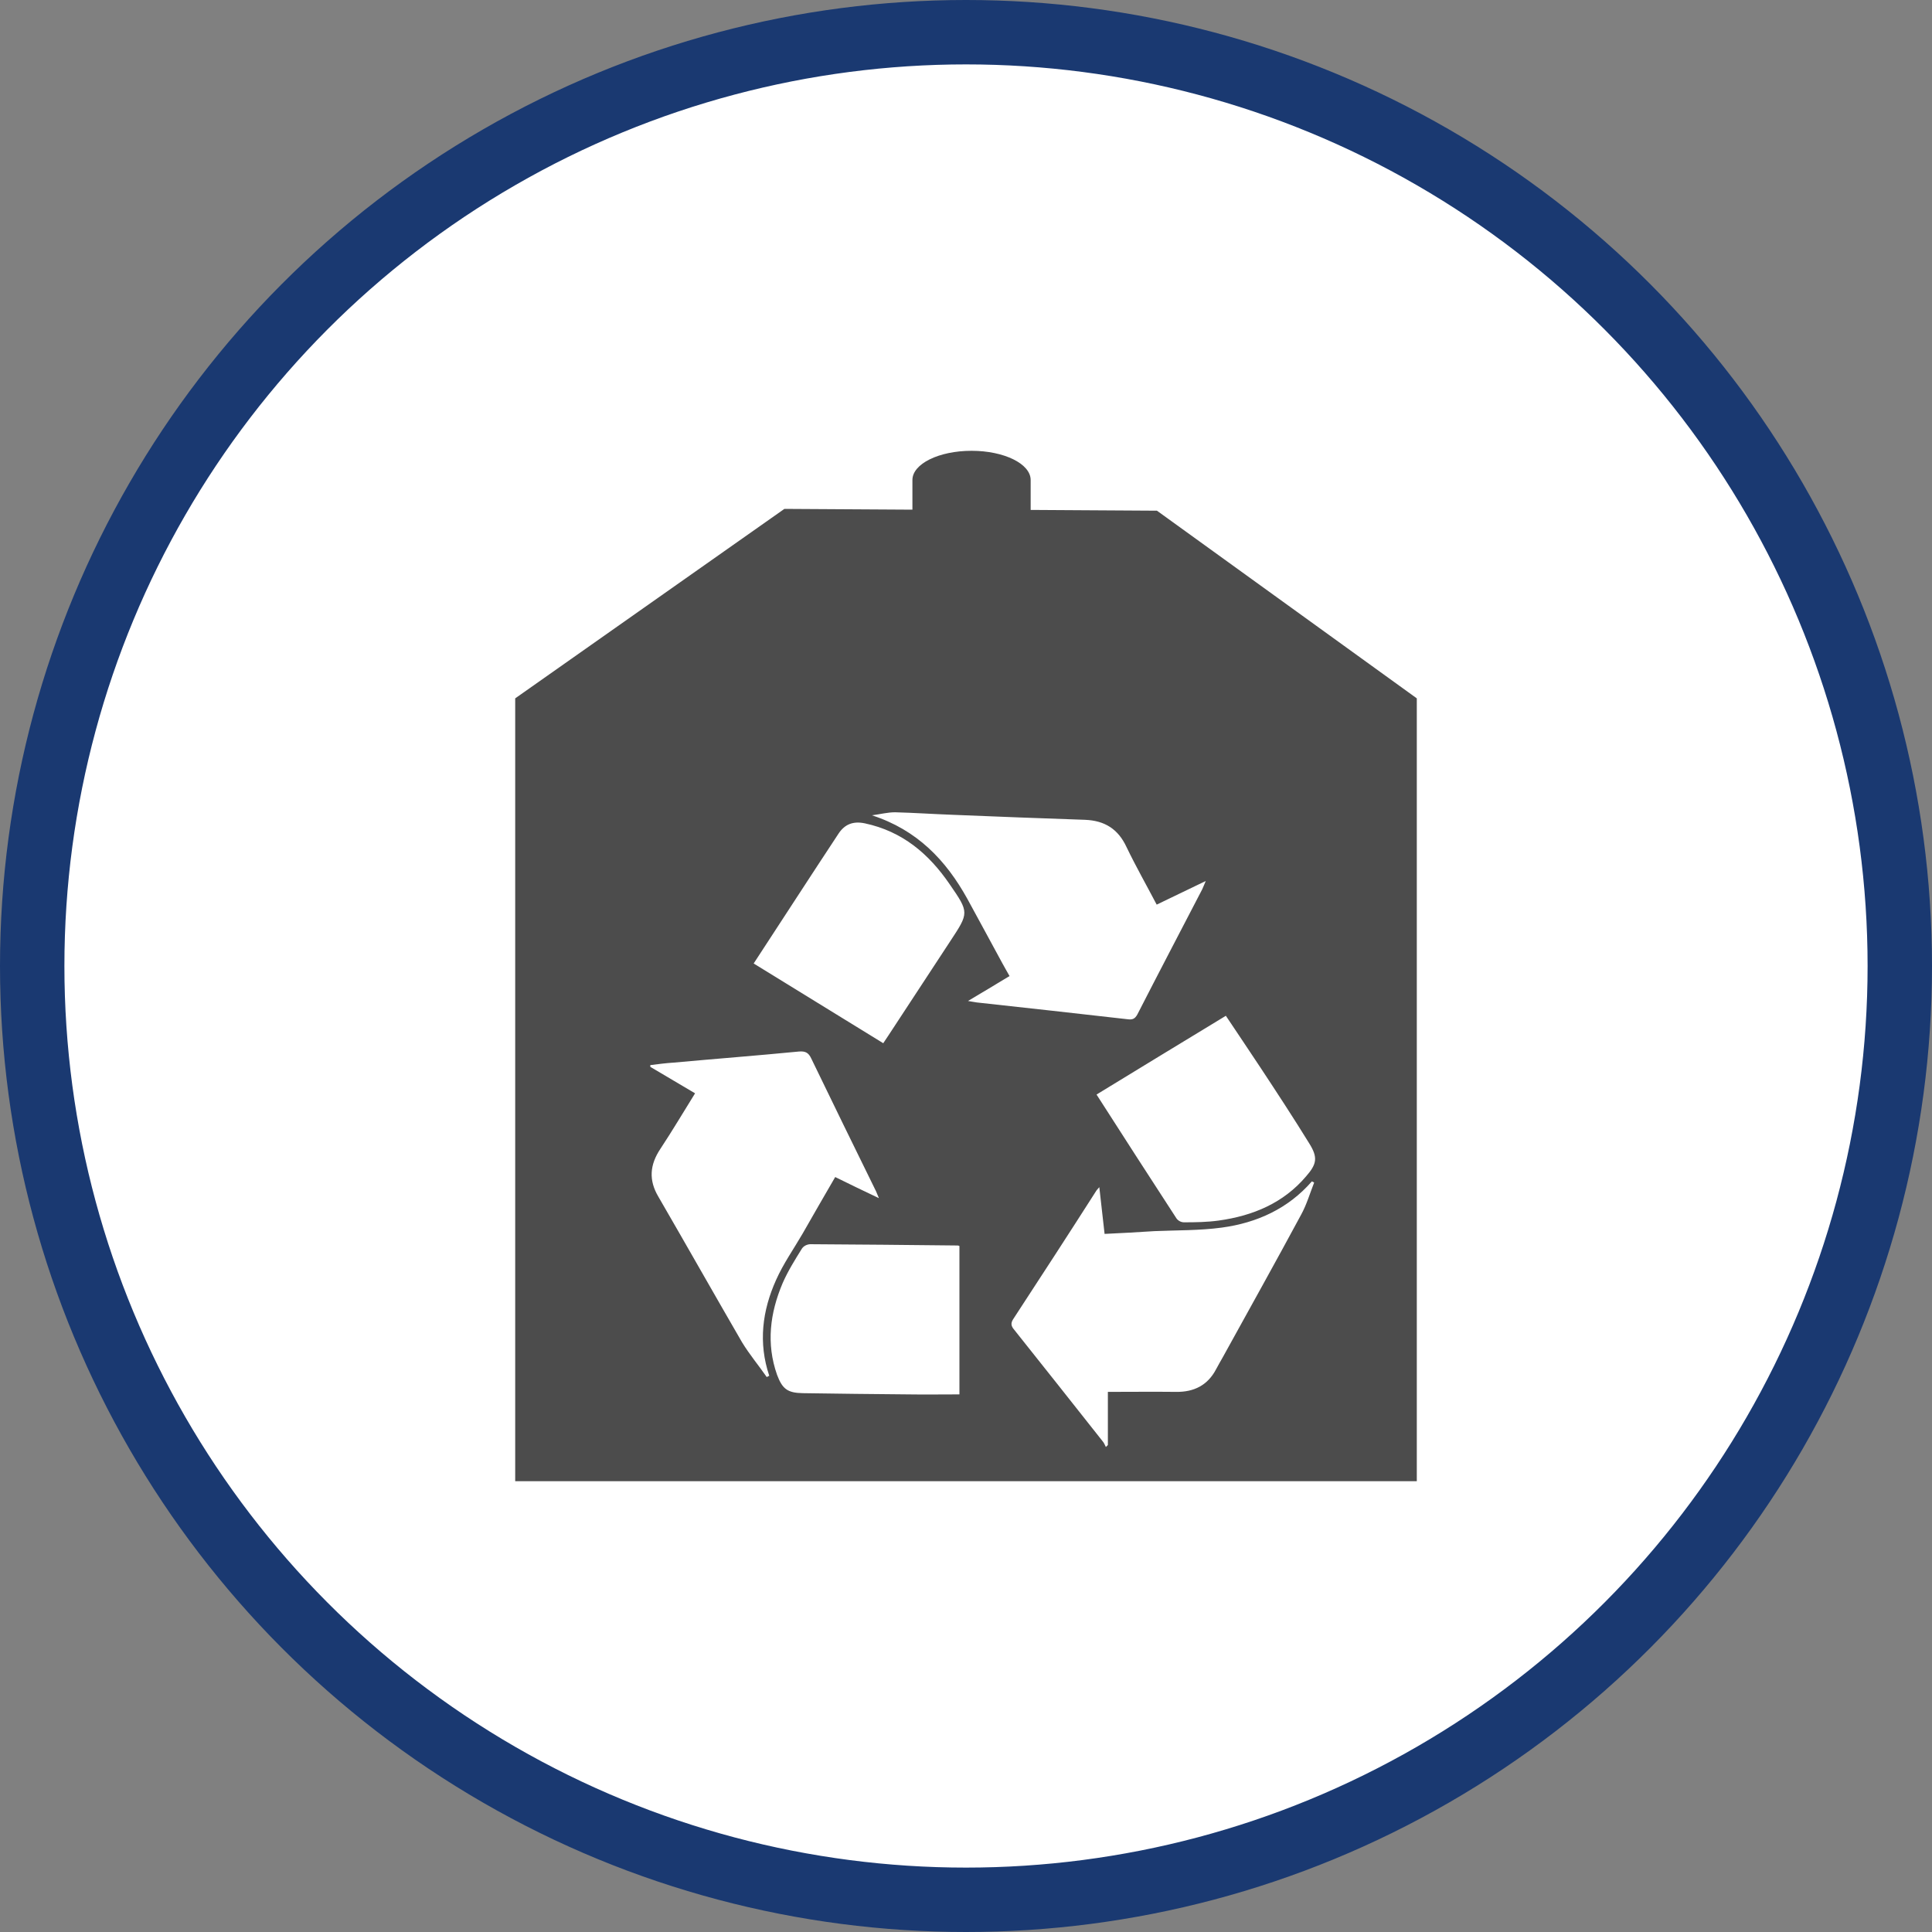 <?xml version="1.0" encoding="UTF-8" standalone="no"?>
<!-- Created with Inkscape (http://www.inkscape.org/) -->

<svg
   xmlns:dc="http://purl.org/dc/elements/1.1/"
   xmlns:cc="http://creativecommons.org/ns#"
   xmlns:rdf="http://www.w3.org/1999/02/22-rdf-syntax-ns#"
   xmlns:svg="http://www.w3.org/2000/svg"
   xmlns="http://www.w3.org/2000/svg"
   xmlns:xlink="http://www.w3.org/1999/xlink"
   xmlns:sodipodi="http://sodipodi.sourceforge.net/DTD/sodipodi-0.dtd"
   xmlns:inkscape="http://www.inkscape.org/namespaces/inkscape"
   width="30px"
   height="30px"
   version="1.1"
   id="svg8"
   inkscape:version="0.92.4 5da689c313, 2019-01-14"
   sodipodi:docname="container.svg">
  <rect width="100%" height="100%" fill="#808080" stroke="none"/>
  <defs
     id="defs2" />
  <sodipodi:namedview
     id="base"
     pagecolor="#ffffff"
     bordercolor="#666666"
     borderopacity="1.0"
     inkscape:pageopacity="0.0"
     inkscape:pageshadow="2"
     inkscape:zoom="13.049334"
     inkscape:cx="18.679046"
     inkscape:cy="12.165829"
     inkscape:document-units="px"
     inkscape:current-layer="layer1"
     showgrid="false"
     inkscape:snap-page="false"
     units="px"
     inkscape:window-width="1884"
     inkscape:window-height="1061"
     inkscape:window-x="0"
     inkscape:window-y="0"
     inkscape:window-maximized="1"
     fit-margin-top="0"
     fit-margin-left="0"
     fit-margin-right="0"
     fit-margin-bottom="0" />
    <circle
       style="color:#000000;clip-rule:nonzero;display:inline;overflow:visible;visibility:visible;opacity:1;isolation:auto;mix-blend-mode:normal;color-interpolation:sRGB;color-interpolation-filters:linearRGB;solid-color:#000000;solid-opacity:1;vector-effect:none;fill:#ffffff;fill-opacity:1;fill-rule:evenodd;stroke:#1a3971;stroke-width:1;stroke-linecap:butt;stroke-linejoin:miter;stroke-miterlimit:4;stroke-dasharray:none;stroke-dashoffset:0;stroke-opacity:1;marker:none;color-rendering:auto;image-rendering:auto;shape-rendering:auto;text-rendering:auto;enable-background:accumulate"
       id="path815"
       cx="15"
       cy="15"
       r="14.5" />
<g transform="translate(8,7)"><g id="surface1">
<path style=" stroke:none;fill-rule:nonzero;fill:rgb(30%,30%,30%);fill-opacity:1;" d="M 9.965 0.93 L 8.004 0.918 L 8.004 0.453 C 8.004 0.203 7.594 0 7.086 0 C 6.578 0 6.168 0.203 6.168 0.453 L 6.168 0.914 L 4.18 0.902 L 0 3.844 L 0 16 L 14 16 L 14 3.844 Z M 3.906 14.383 C 3.781 14.203 3.637 14.031 3.523 13.844 C 3.086 13.09 2.66 12.336 2.223 11.582 C 2.07 11.324 2.09 11.086 2.254 10.84 C 2.438 10.562 2.609 10.273 2.793 9.977 L 2.098 9.566 L 2.098 9.539 C 2.219 9.523 2.34 9.508 2.461 9.5 C 3.109 9.441 3.758 9.391 4.406 9.328 C 4.504 9.32 4.555 9.344 4.598 9.438 C 4.93 10.125 5.266 10.812 5.602 11.496 C 5.617 11.527 5.625 11.555 5.648 11.605 C 5.41 11.492 5.191 11.387 4.969 11.277 C 4.797 11.574 4.629 11.863 4.465 12.152 C 4.324 12.395 4.164 12.621 4.051 12.875 C 3.836 13.352 3.773 13.852 3.945 14.363 C 3.934 14.367 3.922 14.375 3.906 14.383 Z M 6.898 14.652 C 6.617 14.652 6.359 14.656 6.102 14.652 C 5.555 14.648 5.012 14.641 4.465 14.633 C 4.227 14.629 4.148 14.566 4.066 14.348 C 3.895 13.863 3.957 13.387 4.152 12.926 C 4.234 12.738 4.344 12.562 4.453 12.387 C 4.48 12.348 4.527 12.324 4.578 12.32 C 5.34 12.324 6.105 12.332 6.871 12.34 C 6.879 12.34 6.891 12.344 6.898 12.348 Z M 6.754 7.617 C 6.434 8.105 6.113 8.594 5.793 9.082 C 5.77 9.117 5.746 9.152 5.715 9.199 C 5.047 8.789 4.387 8.383 3.703 7.961 C 4.148 7.281 4.582 6.609 5.023 5.941 C 5.117 5.801 5.246 5.746 5.43 5.785 C 6.016 5.91 6.426 6.262 6.746 6.73 C 7.051 7.172 7.047 7.172 6.754 7.617 Z M 7.031 8.543 C 7.254 8.41 7.465 8.285 7.676 8.156 C 7.637 8.086 7.598 8.02 7.562 7.953 C 7.383 7.621 7.203 7.293 7.023 6.961 C 6.691 6.359 6.242 5.887 5.539 5.66 C 5.66 5.645 5.781 5.613 5.898 5.613 C 6.195 5.621 6.492 5.641 6.789 5.652 C 7.473 5.68 8.16 5.707 8.848 5.73 C 9.156 5.742 9.363 5.875 9.492 6.152 C 9.637 6.453 9.801 6.742 9.961 7.047 L 10.723 6.68 C 10.695 6.742 10.684 6.777 10.668 6.809 C 10.332 7.457 9.992 8.105 9.66 8.754 C 9.625 8.816 9.59 8.836 9.52 8.828 C 8.734 8.738 7.953 8.652 7.168 8.566 C 7.129 8.562 7.09 8.551 7.031 8.543 Z M 12.203 11.863 C 11.805 12.602 11.395 13.336 10.988 14.074 C 10.953 14.137 10.918 14.195 10.883 14.262 C 10.754 14.508 10.543 14.617 10.262 14.613 C 9.91 14.609 9.562 14.613 9.203 14.613 L 9.203 15.438 L 9.172 15.469 C 9.156 15.438 9.145 15.406 9.121 15.379 C 8.664 14.801 8.207 14.223 7.746 13.645 C 7.703 13.594 7.691 13.551 7.73 13.488 C 8.164 12.824 8.598 12.156 9.027 11.484 C 9.035 11.473 9.047 11.461 9.07 11.434 C 9.098 11.688 9.125 11.922 9.152 12.16 C 9.418 12.148 9.672 12.133 9.926 12.117 C 10.273 12.102 10.625 12.109 10.973 12.062 C 11.52 11.988 12.004 11.766 12.371 11.344 L 12.406 11.363 C 12.34 11.531 12.289 11.707 12.203 11.863 Z M 12.281 11.266 C 11.93 11.68 11.457 11.879 10.922 11.953 C 10.746 11.977 10.566 11.98 10.387 11.98 C 10.34 11.98 10.297 11.957 10.27 11.922 C 9.855 11.285 9.445 10.648 9.027 9.996 C 9.699 9.586 10.363 9.18 11.035 8.773 C 11.215 9.043 11.395 9.309 11.57 9.574 C 11.828 9.965 12.086 10.359 12.332 10.758 C 12.465 10.973 12.449 11.074 12.281 11.266 Z M 12.281 11.266 "/>
</g>
</g>
</svg>
